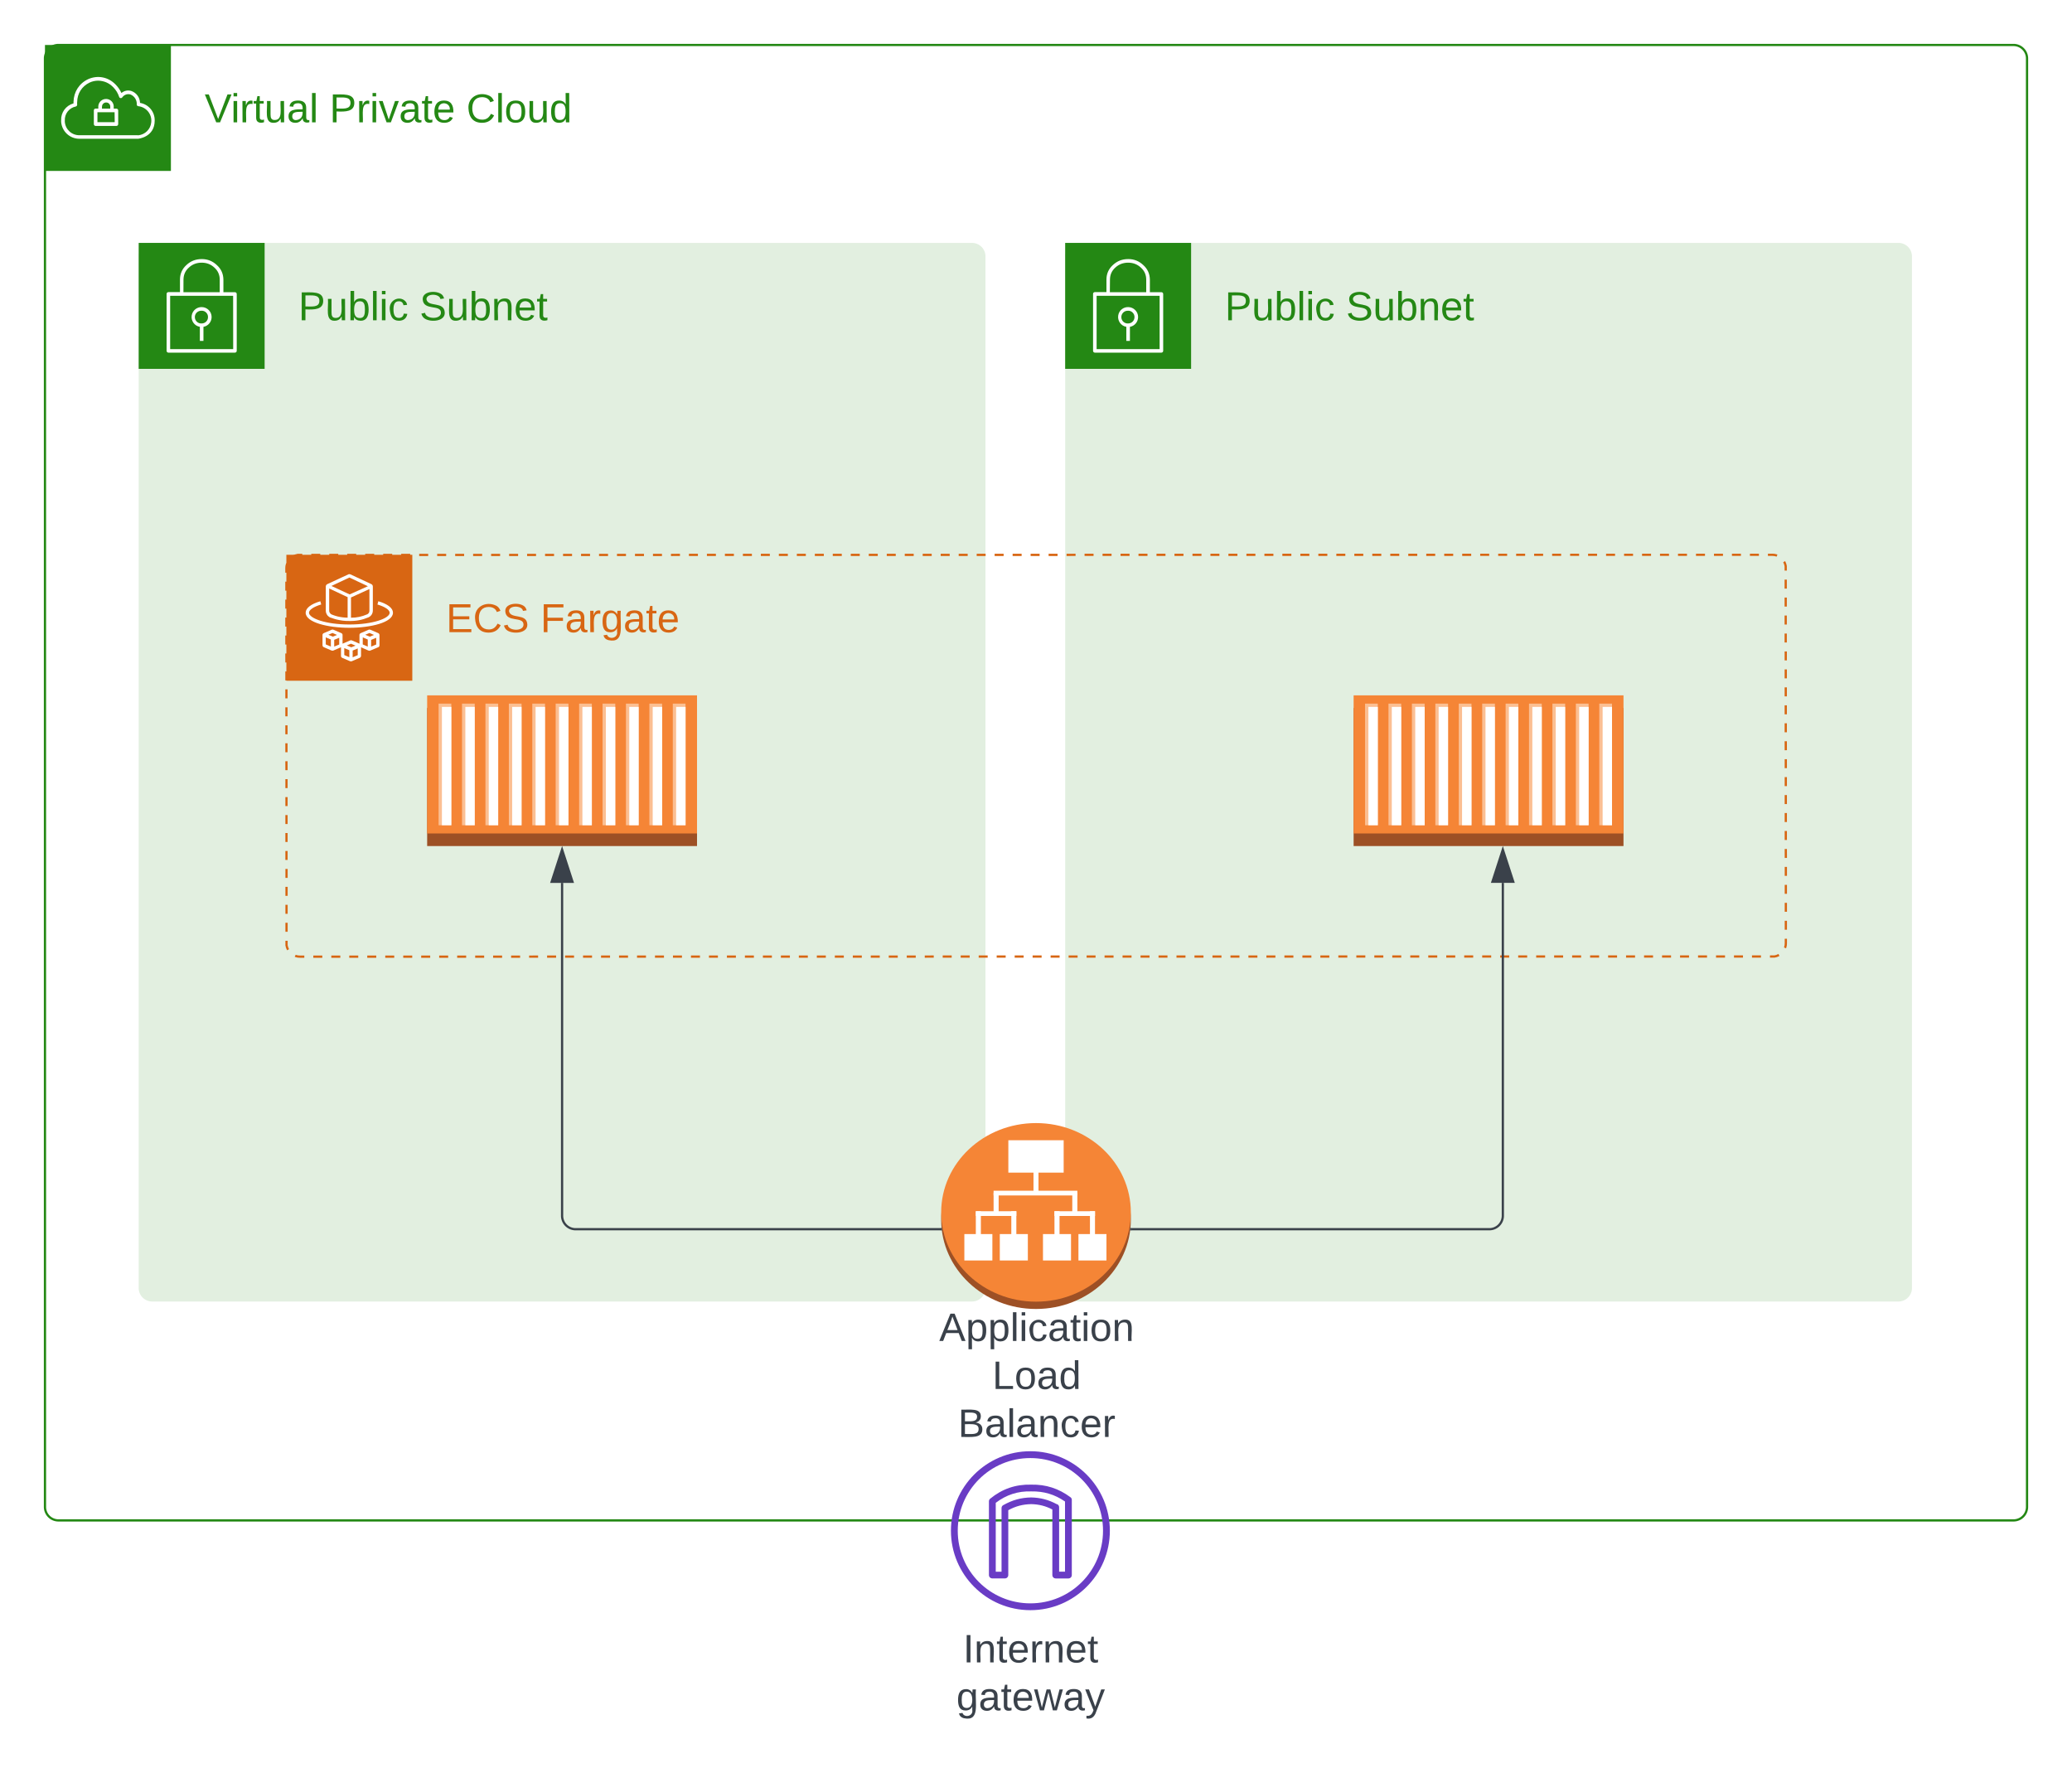 <svg xmlns="http://www.w3.org/2000/svg" xmlns:xlink="http://www.w3.org/1999/xlink" xmlns:lucid="lucid" width="921.33" height="786.24"><g transform="translate(-273.533 -155.933)" lucid:page-tab-id="0_0"><path d="M0 0h1870.87v1322.83H0z" fill="#fff"/><path d="M293.53 181.93a6 6 0 0 1 6-6h869.34a6 6 0 0 1 6 6v644a6 6 0 0 1-6 6H299.53a6 6 0 0 1-6-6z" stroke="#248814" fill="#fff" fill-opacity="0"/><path d="M293.53 175.93h56v56h-56v-56z" stroke="#fff" stroke-opacity="0" fill="#248814"/><path d="M325.3 204.24h-1.2v-1.1c-.1-1.74-1.46-3.08-3.18-3.2-1.9-.13-3.55 1.3-3.68 3.2v1.06h-1.18c-.44 0-.8.36-.8.8v6.13c0 .44.36.8.8.8h9.23c.44 0 .8-.36.8-.8v-6.1c0-.43-.36-.8-.8-.8zm-6.4-1.07c.1-1.02 1-1.77 2-1.67.9.08 1.58.77 1.66 1.67v1.07h-3.7zm5.64 7.08h-7.68v-4.42h7.63z" stroke="#fff" stroke-opacity="0" fill="#fff"/><path d="M335.8 201.68c-.08-2.45-1.58-4.48-3.87-5.3-1.58-.47-3.16-.14-4.4.9-.67-1.45-1.47-2.6-2.6-3.76-3.23-3.35-7.94-4.28-12.18-2.4-4.04 1.9-6.4 5.64-6.53 10.06v.72c-3.42.96-5.66 4.06-5.5 7.63v.63c.38 4.28 3.92 7.52 8.2 7.47h26s7.4-.63 7.4-8.1c.06-3.9-2.65-7.2-6.52-7.85zm-.96 14.38h-25.92c-3.45.06-6.28-2.52-6.57-5.95v-.5c-.17-3.06 1.9-5.73 4.9-6.33.38-.1.63-.47.6-.88-.05-.42-.05-.75 0-1.16.07-3.8 2.1-6.95 5.52-8.6 1.25-.57 2.42-.82 3.83-.85 2.62.08 4.87 1.04 6.7 2.93 1.25 1.3 2.04 2.6 2.62 4.3.04.15.13.3.25.37.38.27.88.2 1.13-.17.83-1.18 2.24-1.67 3.62-1.3 1.78.73 2.87 2.4 2.83 4.32-.1.42.2.83.62.9 3.58.37 6.2 3.55 5.82 7.12-.3 3.13-2.7 5.52-5.83 5.85z" stroke="#fff" stroke-opacity="0" fill="#fff"/><use xlink:href="#a" transform="matrix(1,0,0,1,364.533,195.933) translate(0 14.4)"/><use xlink:href="#b" transform="matrix(1,0,0,1,364.533,195.933) translate(55.5 14.4)"/><use xlink:href="#c" transform="matrix(1,0,0,1,364.533,195.933) translate(116.4 14.4)"/><path d="M335.2 269.93a6 6 0 0 1 6-6h364.53a6 6 0 0 1 6 6V728.6a6 6 0 0 1-6 6H341.2a6 6 0 0 1-6-6z" fill="#248814" fill-opacity=".13"/><path d="M335.2 263.93h56v56h-56v-56z" stroke="#fff" stroke-opacity="0" fill="#248814"/><path d="M378.58 286.1c-.15-.16-.34-.24-.56-.24h-5.15v-5.57c-.03-2.55-.96-4.72-2.84-6.42-1.9-1.83-4.15-2.75-6.77-2.75-2.65 0-4.9.84-6.8 2.62-1.9 1.7-2.87 3.87-2.9 6.4v5.67h-5.15c-.24 0-.43.08-.58.25-.16.16-.22.33-.22.58v25.3c0 .4.34.78.8.78H378c.46 0 .8-.37.8-.8v-25.28c0-.2-.06-.37-.22-.54zm-23.46-5.9c.03-2.12.8-3.87 2.37-5.28 1.6-1.5 3.52-2.2 5.73-2.2 2.22 0 4.12.74 5.7 2.24 1.54 1.4 2.32 3.2 2.32 5.33v5.56H355.1zm22.1 30.95h-28.03v-23.7h28z" stroke="#fff" stroke-opacity="0" fill="#fff"/><path d="M362.4 301.24v6.25h1.6v-6.24c2.13-.4 3.62-2.2 3.63-4.36 0-2.43-1.97-4.4-4.4-4.42-2.2-.03-4.06 1.5-4.44 3.67-.42 2.4 1.2 4.7 3.6 5.1zm.82-7.16c.78 0 1.44.27 2 .83.54.56.82 1.22.8 2 .03 1.55-1.2 2.8-2.74 2.83h-.06c-1.56.12-2.92-1.05-3.04-2.62-.12-1.55 1.05-2.9 2.6-3.02h.44z" stroke="#fff" stroke-opacity="0" fill="#fff"/><use xlink:href="#d" transform="matrix(1,0,0,1,406.2,283.933) translate(0 14.4)"/><use xlink:href="#e" transform="matrix(1,0,0,1,406.2,283.933) translate(53.9 14.4)"/><path d="M747.17 269.93a6 6 0 0 1 6-6h364.53a6 6 0 0 1 6 6V728.6a6 6 0 0 1-6 6H753.17a6 6 0 0 1-6-6z" fill="#248814" fill-opacity=".13"/><path d="M747.17 263.93h56v56h-56v-56z" stroke="#fff" stroke-opacity="0" fill="#248814"/><path d="M790.55 286.1c-.16-.16-.34-.24-.56-.24h-5.16v-5.57c-.03-2.55-.97-4.72-2.84-6.42-1.9-1.83-4.15-2.75-6.77-2.75-2.65 0-4.9.84-6.8 2.62-1.9 1.7-2.87 3.87-2.9 6.4v5.67h-5.15c-.25 0-.44.08-.6.25-.15.16-.2.33-.2.58v25.3c0 .4.33.78.8.78h29.58c.46 0 .8-.37.8-.8v-25.28c0-.2-.06-.37-.2-.54zm-23.46-5.9c.02-2.12.8-3.87 2.36-5.28 1.62-1.5 3.52-2.2 5.74-2.2 2.2 0 4.12.74 5.7 2.24 1.54 1.4 2.32 3.2 2.32 5.33v5.56h-16.17zm22.08 30.95h-28.02v-23.7h28.02z" stroke="#fff" stroke-opacity="0" fill="#fff"/><path d="M774.36 301.24v6.25h1.6v-6.24c2.13-.4 3.63-2.2 3.64-4.36 0-2.43-1.98-4.4-4.42-4.42-2.2-.03-4.05 1.5-4.42 3.67-.4 2.4 1.2 4.7 3.6 5.1zm.82-7.16c.8 0 1.44.27 2 .83.55.56.82 1.22.82 2 0 1.55-1.2 2.8-2.76 2.83h-.06c-1.56.12-2.92-1.05-3.03-2.62-.12-1.55 1.05-2.9 2.6-3.02h.43z" stroke="#fff" stroke-opacity="0" fill="#fff"/><use xlink:href="#d" transform="matrix(1,0,0,1,818.166,283.933) translate(0 14.4)"/><use xlink:href="#e" transform="matrix(1,0,0,1,818.166,283.933) translate(53.9 14.4)"/><path d="M400.87 408.6a6 6 0 0 1 6-6h654.66a6 6 0 0 1 6 6v166.67a6 6 0 0 1-6 6H406.87a6 6 0 0 1-6-6z" fill="#fff" fill-opacity="0"/><path d="M403.94 403.38l.2-.13.87-.36.93-.23h2m4 0h4m4 0h4m3.98 0h4m4 0h4m4 0h4m4 0h4m4 0h4m4 0h4m4 0h3.98m4 0h4m4 0h4m4 0h4m4 0h3.98m4 0h4m4 0h4m4 0h4m4 0h4m3.98 0h4m4 0h4m4 0h4m4 0l4-.02m3.98 0h4m4 0h4m4 0h4m4 0h4m3.98 0h4m4 0h4m4 0h4m4 0h4m3.98 0h4m4 0h4m4 0h4m4 0h4m4 0h3.98m4 0h4m4 0h4m4 0h4m4 0h3.98m4 0h4m4 0h4m4 0h4m4 0h3.98m4 0l4-.02m4 0h4m4 0h4m4 0h4m3.98 0h4m4 0h4m4 0h4m4 0h4m3.98 0h4m4 0h4m4 0h4m4 0h4m3.98 0h4m4 0h4m4 0h4m4 0h4m4 0h3.98m4 0h4m4 0h4m4 0h4m4 0h3.98m4 0h4m4 0h4m4-.02h4m4 0h3.98m4 0h4m4 0h4m4 0h4m4 0h4m3.98 0h4m4 0h4m4 0h4m4 0h4m3.98 0h4m4 0h4m4 0h4m4 0h4m3.98 0h4m4 0h4m4 0h2l.93.07.92.22.2.08m3.16 2.7l.12.2.36.87.22.9v2m0 4v4m0 3.98v4m0 3.98v4m0 4v3.98m.02 4v3.98m0 4v3.98m0 4v4m0 3.98v4m0 3.98v4m0 3.98l.02 4m0 3.98v4m0 3.98v4m0 3.98v4m0 3.98v4m0 3.98v4m0 4l.02 3.98m0 4v3.98m0 4v3.98m0 4v3.98m0 4v3.98m0 4v2l-.06.93-.22.92-.1.22m-2.68 3.15l-.2.1-.87.37-.93.22h-2m-4 0h-4m-4 0h-4m-3.98 0h-4m-4 0h-4m-4 0h-4m-4 0h-4m-4 0h-4m-4 0h-4m-4 0h-3.98m-4 0h-4m-4 0h-4m-4 0h-4m-4 0h-3.98m-4 0h-4m-4 0h-4m-4 0h-4m-4 0h-4m-3.98 0h-4m-4 0h-4m-4 0h-4m-4 0h-4m-3.98 0h-4m-4 0h-4m-4 0h-4m-4 .02h-4m-3.98 0h-4m-4 0h-4m-4 0h-4m-4 0h-4m-3.98 0h-4m-4 0h-4m-4 0h-4m-4 0h-4m-4 0h-3.98m-4 0h-4m-4 0h-4m-4 0h-4m-4 0h-3.98m-4 0h-4m-4 0h-4m-4 0h-4m-4 0h-3.98m-4 0h-4m-4 0h-4m-4 0h-4m-4 0h-4m-3.98 0l-4 .02m-4 0h-4m-4 0h-4m-4 0h-4m-3.98 0h-4m-4 0h-4m-4 0h-4m-4 0h-4m-3.98 0h-4m-4 0h-4m-4 0h-4m-4 0h-4m-4 0h-3.98m-4 0h-4m-4 0h-4m-4 0h-4m-4 0h-3.98m-4 0h-4m-4 0h-4m-4 0h-4m-4 0h-3.98m-4 0h-4m-4 0l-4 .02m-4 0h-4m-4 0h-4m-3.98 0h-4m-4 0h-4m-4 0h-4m-4 0h-4m-3.98 0h-4m-4 0h-4m-4 0h-4m-4 0h-4m-3.98 0h-4m-4 0h-4m-4 0h-2l-.93-.07-.92-.23-.2-.1m-3.16-2.68l-.12-.2-.36-.88-.22-.9v-2m0-4v-4m0-3.98v-4m0-3.98v-4m0-3.98v-4m-.02-4v-3.98m0-4v-3.98m0-4v-3.98m0-4v-3.98m0-4v-3.98m0-4l-.02-3.98m0-4v-3.98m0-4v-3.98m0-4v-4m0-3.98v-4m0-3.98v-4m0-3.98l-.02-4m0-3.98v-4m0-3.98v-4m0-3.98v-4m0-3.98v-4m0-3.98v-2l.06-.94.22-.9.1-.23" stroke="#d86613" fill="none"/><path d="M400.87 402.6h56v56h-56v-56z" stroke="#fff" stroke-opacity="0" stroke-width="2" fill="#d86613"/><path d="M419.38 429.78c.06.06.1.13.18.17.1.1.2.2.34.27l.08.06.38.2.23.1H420.74l.2.08c.35.12.72.27 1.16.4l.7.2.36.1c1.96.48 3.68.7 5.7.67 3.08.06 5.7-.44 8.52-1.62 1.2-.56 1.92-1.66 1.94-3v-10.7c0-.47-.25-.86-.67-1.07l-9.28-4.32c-.32-.15-.67-.15-.98 0l-9.32 4.33c-.42.2-.67.6-.67 1.06v10.75c0 .83.3 1.54.83 2.2.04.05.08.1.15.13zm3.8.1l-.63-.18-1.04-.36-.26-.12-.26-.1c-.08-.05-.16-.1-.25-.13l-.18-.16-.1-.1c0-.02-.03-.04-.05-.06l-.06-.07c-.3-.34-.44-.72-.44-1.17v-9.84l8.2 3.84v9.13c-1.62-.02-3-.2-4.6-.58zm13.6-.8c-2.4 1.03-4.6 1.5-7.18 1.5v-9l8.2-3.74v9.56c.04.76-.36 1.38-1.03 1.7zm-7.9-16.37l8.24 3.87-8.13 3.64-.05-.03-8.03-3.73z" stroke="#fff" stroke-opacity="0" stroke-width="2" fill="#fff"/><path d="M441.76 423.27l-.4 1.43c3.35 1 5.44 2.4 5.44 3.66 0 2.47-7.37 5.23-17.93 5.23-10.56 0-17.94-2.77-17.94-5.24 0-1.27 2.1-2.67 5.43-3.66l-.38-1.43c-4.2 1.23-6.53 3.05-6.53 5.1 0 4.35 10.02 6.7 19.42 6.7 9.4 0 19.4-2.35 19.4-6.7 0-2.05-2.32-3.86-6.5-5.1zM441.72 437.43l-3.47-1.5c-.28-.13-.56-.13-.84 0l-3.54 1.53c-.33.17-.5.46-.5.82v3.85l-3.33-1.45c-.28-.14-.56-.14-.84 0l-3.35 1.45v-3.87c0-.36-.2-.7-.54-.83l-3.5-1.5c-.24-.13-.54-.13-.82 0l-3.55 1.53c-.33.17-.5.46-.5.82v4.54c0 .38.2.7.55.85l3.47 1.5h.08c.12.04.23.07.38.07.13 0 .26 0 .36-.08l3.38-1.45v3.86c0 .37.2.68.53.84l3.47 1.5h.05c.12.06.25.08.4.08.13 0 .25-.02.38-.08l3.55-1.53c.33-.17.5-.47.53-.84v-3.82l3.3 1.46h.1c.13.05.25.08.4.1.13-.02.23-.05.33-.1l3.57-1.5c.33-.14.5-.46.5-.8v-4.6c0-.36-.2-.7-.55-.83zm-3.9-.07l2.02.88-1.9.77-1.98-.84zm-8.22 4.77l2.03.86-1.9.74-1.98-.82zm-8.22-4.77l2.03.88-1.9.75-1.97-.84zm-3 1.95l2.27.96v3.14l-2.26-.96zm3.76 4.1v-3l2.23-.92v3zm4.47.67l2.26.96v3.1l-2.25-.95zm3.73 4.1v-3l2.26-.93v2.98zm4.5-8.86l2.22.96v3.14l-2.23-.96zm3.72 4.1v-2.98l2.26-.94v3z" stroke="#fff" stroke-opacity="0" stroke-width="2" fill="#fff"/><use xlink:href="#f" transform="matrix(1,0,0,1,471.867,422.6) translate(0 14.4)"/><use xlink:href="#g" transform="matrix(1,0,0,1,471.867,422.6) translate(41.95 14.4)"/><path d="M463.47 470.7h120v61.4h-120v-61.4z" fill="#9d5025"/><path d="M463.47 465.1h120v61.4h-120v-61.4z" fill="#f58536"/><path d="M489.4 468.77h5.64v54.08h-5.65v-54.08zM499.8 468.77h5.65v54.08h-5.65v-54.08zM510.22 468.77h5.65v54.08h-5.65v-54.08zM468.55 468.77h5.66v54.08h-5.65v-54.08zM478.97 468.77h5.65v54.08h-5.65v-54.08zM520.63 468.77h5.66v54.08h-5.67v-54.08zM531.05 468.77h5.65v54.08h-5.65v-54.08zM541.47 468.77h5.65v54.08h-5.65v-54.08zM551.87 468.77h5.65v54.08h-5.65v-54.08zM562.3 468.77h5.64v54.08h-5.65v-54.08zM572.7 468.77h5.65v54.08h-5.65v-54.08z" fill="#fbbf93"/><path d="M470.03 470.23h4.2v52.62h-4.2v-52.62zM480.45 470.23h4.18v52.62h-4.18v-52.62zM490.86 470.23h4.2v52.62h-4.2v-52.62zM501.27 470.23h4.18v52.62h-4.18v-52.62zM511.68 470.23h4.2v52.62h-4.2v-52.62zM522.1 470.23h4.2v52.62h-4.2v-52.62zM532.5 470.23h4.2v52.62h-4.2v-52.62zM542.93 470.23h4.2v52.62h-4.2v-52.62zM553.35 470.23h4.18v52.62h-4.18v-52.62zM563.76 470.23h4.2v52.62h-4.2v-52.62zM574.18 470.23h4.2v52.62h-4.2v-52.62z" fill="#fff"/><use xlink:href="#h" transform="matrix(1,0,0,1,463.467,532.1) translate(60 13.867)"/><path d="M875.43 470.7h120v61.4h-120v-61.4z" fill="#9d5025"/><path d="M875.43 465.1h120v61.4h-120v-61.4z" fill="#f58536"/><path d="M901.35 468.77H907v54.08h-5.65v-54.08zM911.77 468.77h5.65v54.08h-5.65v-54.08zM922.2 468.77h5.64v54.08h-5.65v-54.08zM880.52 468.77h5.65v54.08h-5.65v-54.08zM890.94 468.77h5.65v54.08h-5.66v-54.08zM932.6 468.77h5.65v54.08h-5.65v-54.08zM943.02 468.77h5.65v54.08h-5.65v-54.08zM953.43 468.77h5.66v54.08h-5.67v-54.08zM963.84 468.77h5.65v54.08h-5.66v-54.08zM974.25 468.77h5.66v54.08h-5.65v-54.08zM984.67 468.77h5.65v54.08h-5.65v-54.08z" fill="#fbbf93"/><path d="M882 470.23h4.2v52.62H882v-52.62zM892.4 470.23h4.2v52.62h-4.2v-52.62zM902.83 470.23h4.2v52.62h-4.2v-52.62zM913.23 470.23h4.2v52.62h-4.2v-52.62zM923.65 470.23h4.2v52.62h-4.2v-52.62zM934.07 470.23h4.18v52.62h-4.18v-52.62zM944.48 470.23h4.2v52.62h-4.2v-52.62zM954.9 470.23h4.2v52.62h-4.2v-52.62zM965.3 470.23h4.2v52.62h-4.2v-52.62zM975.73 470.23h4.2v52.62h-4.2v-52.62zM986.15 470.23h4.18v52.62h-4.18v-52.62z" fill="#fff"/><use xlink:href="#h" transform="matrix(1,0,0,1,875.433,532.1) translate(60 13.867)"/><path d="M776.37 698.22c0 21.92-18.9 39.7-42.17 39.7-23.28 0-42.17-17.78-42.17-39.7 0-21.9 18.9-39.7 42.17-39.7 23.28 0 42.17 17.8 42.17 39.7z" fill="#9d5025"/><path d="M776.37 694.97c0 21.9-18.9 39.7-42.17 39.7-23.28 0-42.17-17.8-42.17-39.7 0-21.92 18.9-39.7 42.17-39.7 23.28 0 42.17 17.78 42.17 39.7z" fill="#f58536"/><path d="M746.5 662.9v14.4h-24.6v-14.4h24.6zM765.53 704.62v11.74h-12.46v-11.74h12.46zM749.77 704.62v11.74H737.3v-11.74h12.47zM730.57 704.62v11.74H718.1v-11.74h12.47zM714.8 704.62v11.74h-12.46v-11.74h12.46z" fill="#fff"/><path d="M707.45 694.46h2.24v11.5h-2.25v-11.5z" fill="#fff"/><path d="M707.45 694.46h18v2.1h-18v-2.1z" fill="#fff"/><path d="M723.22 694.46h2.24v11.5h-2.24v-11.5zM742.4 694.46h2.26v11.5h-2.25v-11.5z" fill="#fff"/><path d="M742.4 694.46h18.03v2.1H742.4v-2.1z" fill="#fff"/><path d="M758.2 694.46h2.23v11.5h-2.24v-11.5zM715.35 686.23h2.24v9.28h-2.25v-9.27zM733.07 675.2h2.24v11.2h-2.23v-11.2z" fill="#fff"/><path d="M715.35 685.35h37.24v2.1h-37.25v-2.1z" fill="#fff"/><path d="M750.34 686.23h2.25v9.28h-2.26v-9.27z" fill="#fff"/><use xlink:href="#i" transform="matrix(1,0,0,1,692.032,737.933) translate(-0.883 14.222)"/><use xlink:href="#j" transform="matrix(1,0,0,1,692.032,737.933) translate(22.747 35.556)"/><use xlink:href="#k" transform="matrix(1,0,0,1,692.032,737.933) translate(7.488 56.889)"/><path d="M691.83 702.46H529.47a6 6 0 0 1-6-6V548.48" stroke="#3a414a" fill="none"/><path d="M692.37 702.96h-.56v-1h.48z" stroke="#3a414a" stroke-width=".05" fill="#3a414a"/><path d="M523.47 533.7L528.1 548h-9.27z" stroke="#3a414a" fill="#3a414a"/><path d="M776.62 702.46h159.16a6 6 0 0 0 6-6V548.48" stroke="#3a414a" fill="none"/><path d="M776.63 702.96h-.57l.04-.27.05-.74h.48z" stroke="#3a414a" stroke-width=".05" fill="#3a414a"/><path d="M941.78 533.7l4.64 14.28h-9.27z" stroke="#3a414a" fill="#3a414a"/><path d="M731.7 871.84c-19.5 0-35.33-15.83-35.33-35.34 0-19.5 15.83-35.33 35.33-35.33s35.34 15.83 35.34 35.33-15.83 35.34-35.34 35.34zm0-67.63c-17.88 0-32.3 14.42-32.3 32.3 0 17.88 14.42 32.3 32.3 32.3 17.88 0 32.3-14.42 32.3-32.3 0-17.88-14.42-32.3-32.3-32.3z" stroke="#fff" stroke-opacity="0" fill="#693cc5"/><path d="M748.6 857.73h-5.63c-.84 0-1.5-.66-1.5-1.5v-29.16c-3.06-1.58-5.97-2.3-9.4-2.38-3.76.08-6.9.9-10.2 2.7v28.83c0 .84-.67 1.5-1.48 1.5h-5.6c-.85 0-1.52-.66-1.52-1.5v-32.8c0-.45.2-.82.52-1.12 5.38-4.4 11.35-6.45 18.27-6.28 6.56-.13 12.2 1.7 17.46 5.6.4.28.6.7.6 1.15v33.46c0 .84-.67 1.5-1.52 1.5zm-4.12-3h2.62v-31.2c-4.6-3.18-9.43-4.6-15.03-4.5-5.93-.18-11.05 1.5-15.77 5.08v30.63h2.58v-28.3c0-.57.3-1.07.8-1.32 4-2.24 7.82-3.33 12.4-3.4 4.15.1 7.7 1.03 11.37 3h.15c.55.24.88.74.88 1.37z" stroke="#fff" stroke-opacity="0" fill="#693cc5"/><g><use xlink:href="#l" transform="matrix(1,0,0,1,666.368,880.838) translate(35.401 14.222)"/><use xlink:href="#m" transform="matrix(1,0,0,1,666.368,880.838) translate(32.438 35.556)"/></g><defs><path fill="#248814" d="M137 0h-34L2-248h35l83 218 83-218h36" id="n"/><path fill="#248814" d="M24-231v-30h32v30H24zM24 0v-190h32V0H24" id="o"/><path fill="#248814" d="M114-163C36-179 61-72 57 0H25l-1-190h30c1 12-1 29 2 39 6-27 23-49 58-41v29" id="p"/><path fill="#248814" d="M59-47c-2 24 18 29 38 22v24C64 9 27 4 27-40v-127H5v-23h24l9-43h21v43h35v23H59v120" id="q"/><path fill="#248814" d="M84 4C-5 8 30-112 23-190h32v120c0 31 7 50 39 49 72-2 45-101 50-169h31l1 190h-30c-1-10 1-25-2-33-11 22-28 36-60 37" id="r"/><path fill="#248814" d="M141-36C126-15 110 5 73 4 37 3 15-17 15-53c-1-64 63-63 125-63 3-35-9-54-41-54-24 1-41 7-42 31l-33-3c5-37 33-52 76-52 45 0 72 20 72 64v82c-1 20 7 32 28 27v20c-31 9-61-2-59-35zM48-53c0 20 12 33 32 33 41-3 63-29 60-74-43 2-92-5-92 41" id="s"/><path fill="#248814" d="M24 0v-261h32V0H24" id="t"/><g id="a"><use transform="matrix(0.05,0,0,0.05,0,0)" xlink:href="#n"/><use transform="matrix(0.05,0,0,0.05,11.65,0)" xlink:href="#o"/><use transform="matrix(0.05,0,0,0.05,15.6,0)" xlink:href="#p"/><use transform="matrix(0.05,0,0,0.05,21.55,0)" xlink:href="#q"/><use transform="matrix(0.05,0,0,0.05,26.55,0)" xlink:href="#r"/><use transform="matrix(0.05,0,0,0.05,36.55,0)" xlink:href="#s"/><use transform="matrix(0.05,0,0,0.05,46.55,0)" xlink:href="#t"/></g><path fill="#248814" d="M30-248c87 1 191-15 191 75 0 78-77 80-158 76V0H30v-248zm33 125c57 0 124 11 124-50 0-59-68-47-124-48v98" id="u"/><path fill="#248814" d="M108 0H70L1-190h34L89-25l56-165h34" id="v"/><path fill="#248814" d="M100-194c63 0 86 42 84 106H49c0 40 14 67 53 68 26 1 43-12 49-29l28 8c-11 28-37 45-77 45C44 4 14-33 15-96c1-61 26-98 85-98zm52 81c6-60-76-77-97-28-3 7-6 17-6 28h103" id="w"/><g id="b"><use transform="matrix(0.05,0,0,0.05,0,0)" xlink:href="#u"/><use transform="matrix(0.05,0,0,0.05,12,0)" xlink:href="#p"/><use transform="matrix(0.05,0,0,0.05,17.95,0)" xlink:href="#o"/><use transform="matrix(0.05,0,0,0.05,21.9,0)" xlink:href="#v"/><use transform="matrix(0.05,0,0,0.05,30.9,0)" xlink:href="#s"/><use transform="matrix(0.05,0,0,0.05,40.9,0)" xlink:href="#q"/><use transform="matrix(0.05,0,0,0.05,45.9,0)" xlink:href="#w"/></g><path fill="#248814" d="M212-179c-10-28-35-45-73-45-59 0-87 40-87 99 0 60 29 101 89 101 43 0 62-24 78-52l27 14C228-24 195 4 139 4 59 4 22-46 18-125c-6-104 99-153 187-111 19 9 31 26 39 46" id="x"/><path fill="#248814" d="M100-194c62-1 85 37 85 99 1 63-27 99-86 99S16-35 15-95c0-66 28-99 85-99zM99-20c44 1 53-31 53-75 0-43-8-75-51-75s-53 32-53 75 10 74 51 75" id="y"/><path fill="#248814" d="M85-194c31 0 48 13 60 33l-1-100h32l1 261h-30c-2-10 0-23-3-31C134-8 116 4 85 4 32 4 16-35 15-94c0-66 23-100 70-100zm9 24c-40 0-46 34-46 75 0 40 6 74 45 74 42 0 51-32 51-76 0-42-9-74-50-73" id="z"/><g id="c"><use transform="matrix(0.05,0,0,0.05,0,0)" xlink:href="#x"/><use transform="matrix(0.05,0,0,0.05,12.95,0)" xlink:href="#t"/><use transform="matrix(0.05,0,0,0.05,16.9,0)" xlink:href="#y"/><use transform="matrix(0.05,0,0,0.05,26.9,0)" xlink:href="#r"/><use transform="matrix(0.05,0,0,0.05,36.9,0)" xlink:href="#z"/></g><path fill="#248814" d="M115-194c53 0 69 39 70 98 0 66-23 100-70 100C84 3 66-7 56-30L54 0H23l1-261h32v101c10-23 28-34 59-34zm-8 174c40 0 45-34 45-75 0-40-5-75-45-74-42 0-51 32-51 76 0 43 10 73 51 73" id="A"/><path fill="#248814" d="M96-169c-40 0-48 33-48 73s9 75 48 75c24 0 41-14 43-38l32 2c-6 37-31 61-74 61-59 0-76-41-82-99-10-93 101-131 147-64 4 7 5 14 7 22l-32 3c-4-21-16-35-41-35" id="B"/><g id="d"><use transform="matrix(0.05,0,0,0.05,0,0)" xlink:href="#u"/><use transform="matrix(0.05,0,0,0.05,12,0)" xlink:href="#r"/><use transform="matrix(0.05,0,0,0.05,22,0)" xlink:href="#A"/><use transform="matrix(0.05,0,0,0.05,32,0)" xlink:href="#t"/><use transform="matrix(0.05,0,0,0.05,35.95,0)" xlink:href="#o"/><use transform="matrix(0.05,0,0,0.05,39.9,0)" xlink:href="#B"/></g><path fill="#248814" d="M185-189c-5-48-123-54-124 2 14 75 158 14 163 119 3 78-121 87-175 55-17-10-28-26-33-46l33-7c5 56 141 63 141-1 0-78-155-14-162-118-5-82 145-84 179-34 5 7 8 16 11 25" id="C"/><path fill="#248814" d="M117-194c89-4 53 116 60 194h-32v-121c0-31-8-49-39-48C34-167 62-67 57 0H25l-1-190h30c1 10-1 24 2 32 11-22 29-35 61-36" id="D"/><g id="e"><use transform="matrix(0.05,0,0,0.05,0,0)" xlink:href="#C"/><use transform="matrix(0.05,0,0,0.05,12,0)" xlink:href="#r"/><use transform="matrix(0.05,0,0,0.05,22,0)" xlink:href="#A"/><use transform="matrix(0.05,0,0,0.05,32,0)" xlink:href="#D"/><use transform="matrix(0.05,0,0,0.05,42,0)" xlink:href="#w"/><use transform="matrix(0.05,0,0,0.05,52,0)" xlink:href="#q"/></g><path fill="#d86613" d="M30 0v-248h187v28H63v79h144v27H63v87h162V0H30" id="E"/><path fill="#d86613" d="M212-179c-10-28-35-45-73-45-59 0-87 40-87 99 0 60 29 101 89 101 43 0 62-24 78-52l27 14C228-24 195 4 139 4 59 4 22-46 18-125c-6-104 99-153 187-111 19 9 31 26 39 46" id="F"/><path fill="#d86613" d="M185-189c-5-48-123-54-124 2 14 75 158 14 163 119 3 78-121 87-175 55-17-10-28-26-33-46l33-7c5 56 141 63 141-1 0-78-155-14-162-118-5-82 145-84 179-34 5 7 8 16 11 25" id="G"/><g id="f"><use transform="matrix(0.05,0,0,0.05,0,0)" xlink:href="#E"/><use transform="matrix(0.05,0,0,0.05,12,0)" xlink:href="#F"/><use transform="matrix(0.05,0,0,0.05,24.95,0)" xlink:href="#G"/></g><path fill="#d86613" d="M63-220v92h138v28H63V0H30v-248h175v28H63" id="H"/><path fill="#d86613" d="M141-36C126-15 110 5 73 4 37 3 15-17 15-53c-1-64 63-63 125-63 3-35-9-54-41-54-24 1-41 7-42 31l-33-3c5-37 33-52 76-52 45 0 72 20 72 64v82c-1 20 7 32 28 27v20c-31 9-61-2-59-35zM48-53c0 20 12 33 32 33 41-3 63-29 60-74-43 2-92-5-92 41" id="I"/><path fill="#d86613" d="M114-163C36-179 61-72 57 0H25l-1-190h30c1 12-1 29 2 39 6-27 23-49 58-41v29" id="J"/><path fill="#d86613" d="M177-190C167-65 218 103 67 71c-23-6-38-20-44-43l32-5c15 47 100 32 89-28v-30C133-14 115 1 83 1 29 1 15-40 15-95c0-56 16-97 71-98 29-1 48 16 59 35 1-10 0-23 2-32h30zM94-22c36 0 50-32 50-73 0-42-14-75-50-75-39 0-46 34-46 75s6 73 46 73" id="K"/><path fill="#d86613" d="M59-47c-2 24 18 29 38 22v24C64 9 27 4 27-40v-127H5v-23h24l9-43h21v43h35v23H59v120" id="L"/><path fill="#d86613" d="M100-194c63 0 86 42 84 106H49c0 40 14 67 53 68 26 1 43-12 49-29l28 8c-11 28-37 45-77 45C44 4 14-33 15-96c1-61 26-98 85-98zm52 81c6-60-76-77-97-28-3 7-6 17-6 28h103" id="M"/><g id="g"><use transform="matrix(0.05,0,0,0.05,0,0)" xlink:href="#H"/><use transform="matrix(0.05,0,0,0.05,10.95,0)" xlink:href="#I"/><use transform="matrix(0.05,0,0,0.05,20.95,0)" xlink:href="#J"/><use transform="matrix(0.05,0,0,0.05,26.9,0)" xlink:href="#K"/><use transform="matrix(0.05,0,0,0.05,36.9,0)" xlink:href="#I"/><use transform="matrix(0.05,0,0,0.05,46.9,0)" xlink:href="#L"/><use transform="matrix(0.05,0,0,0.05,51.9,0)" xlink:href="#M"/></g><path fill="#3a414a" d="M205 0l-28-72H64L36 0H1l101-248h38L239 0h-34zm-38-99l-47-123c-12 45-31 82-46 123h93" id="N"/><path fill="#3a414a" d="M115-194c55 1 70 41 70 98S169 2 115 4C84 4 66-9 55-30l1 105H24l-1-265h31l2 30c10-21 28-34 59-34zm-8 174c40 0 45-34 45-75s-6-73-45-74c-42 0-51 32-51 76 0 43 10 73 51 73" id="O"/><path fill="#3a414a" d="M24 0v-261h32V0H24" id="P"/><path fill="#3a414a" d="M24-231v-30h32v30H24zM24 0v-190h32V0H24" id="Q"/><path fill="#3a414a" d="M96-169c-40 0-48 33-48 73s9 75 48 75c24 0 41-14 43-38l32 2c-6 37-31 61-74 61-59 0-76-41-82-99-10-93 101-131 147-64 4 7 5 14 7 22l-32 3c-4-21-16-35-41-35" id="R"/><path fill="#3a414a" d="M141-36C126-15 110 5 73 4 37 3 15-17 15-53c-1-64 63-63 125-63 3-35-9-54-41-54-24 1-41 7-42 31l-33-3c5-37 33-52 76-52 45 0 72 20 72 64v82c-1 20 7 32 28 27v20c-31 9-61-2-59-35zM48-53c0 20 12 33 32 33 41-3 63-29 60-74-43 2-92-5-92 41" id="S"/><path fill="#3a414a" d="M59-47c-2 24 18 29 38 22v24C64 9 27 4 27-40v-127H5v-23h24l9-43h21v43h35v23H59v120" id="T"/><path fill="#3a414a" d="M100-194c62-1 85 37 85 99 1 63-27 99-86 99S16-35 15-95c0-66 28-99 85-99zM99-20c44 1 53-31 53-75 0-43-8-75-51-75s-53 32-53 75 10 74 51 75" id="U"/><path fill="#3a414a" d="M117-194c89-4 53 116 60 194h-32v-121c0-31-8-49-39-48C34-167 62-67 57 0H25l-1-190h30c1 10-1 24 2 32 11-22 29-35 61-36" id="V"/><g id="i"><use transform="matrix(0.049,0,0,0.049,0,0)" xlink:href="#N"/><use transform="matrix(0.049,0,0,0.049,11.852,0)" xlink:href="#O"/><use transform="matrix(0.049,0,0,0.049,21.728,0)" xlink:href="#O"/><use transform="matrix(0.049,0,0,0.049,31.605,0)" xlink:href="#P"/><use transform="matrix(0.049,0,0,0.049,35.506,0)" xlink:href="#Q"/><use transform="matrix(0.049,0,0,0.049,39.407,0)" xlink:href="#R"/><use transform="matrix(0.049,0,0,0.049,48.296,0)" xlink:href="#S"/><use transform="matrix(0.049,0,0,0.049,58.173,0)" xlink:href="#T"/><use transform="matrix(0.049,0,0,0.049,63.111,0)" xlink:href="#Q"/><use transform="matrix(0.049,0,0,0.049,67.012,0)" xlink:href="#U"/><use transform="matrix(0.049,0,0,0.049,76.889,0)" xlink:href="#V"/></g><path fill="#3a414a" d="M30 0v-248h33v221h125V0H30" id="W"/><path fill="#3a414a" d="M85-194c31 0 48 13 60 33l-1-100h32l1 261h-30c-2-10 0-23-3-31C134-8 116 4 85 4 32 4 16-35 15-94c0-66 23-100 70-100zm9 24c-40 0-46 34-46 75 0 40 6 74 45 74 42 0 51-32 51-76 0-42-9-74-50-73" id="X"/><g id="j"><use transform="matrix(0.049,0,0,0.049,0,0)" xlink:href="#W"/><use transform="matrix(0.049,0,0,0.049,9.877,0)" xlink:href="#U"/><use transform="matrix(0.049,0,0,0.049,19.753,0)" xlink:href="#S"/><use transform="matrix(0.049,0,0,0.049,29.63,0)" xlink:href="#X"/></g><path fill="#3a414a" d="M160-131c35 5 61 23 61 61C221 17 115-2 30 0v-248c76 3 177-17 177 60 0 33-19 50-47 57zm-97-11c50-1 110 9 110-42 0-47-63-36-110-37v79zm0 115c55-2 124 14 124-45 0-56-70-42-124-44v89" id="Y"/><path fill="#3a414a" d="M100-194c63 0 86 42 84 106H49c0 40 14 67 53 68 26 1 43-12 49-29l28 8c-11 28-37 45-77 45C44 4 14-33 15-96c1-61 26-98 85-98zm52 81c6-60-76-77-97-28-3 7-6 17-6 28h103" id="Z"/><path fill="#3a414a" d="M114-163C36-179 61-72 57 0H25l-1-190h30c1 12-1 29 2 39 6-27 23-49 58-41v29" id="aa"/><g id="k"><use transform="matrix(0.049,0,0,0.049,0,0)" xlink:href="#Y"/><use transform="matrix(0.049,0,0,0.049,11.852,0)" xlink:href="#S"/><use transform="matrix(0.049,0,0,0.049,21.728,0)" xlink:href="#P"/><use transform="matrix(0.049,0,0,0.049,25.63,0)" xlink:href="#S"/><use transform="matrix(0.049,0,0,0.049,35.506,0)" xlink:href="#V"/><use transform="matrix(0.049,0,0,0.049,45.383,0)" xlink:href="#R"/><use transform="matrix(0.049,0,0,0.049,54.272,0)" xlink:href="#Z"/><use transform="matrix(0.049,0,0,0.049,64.148,0)" xlink:href="#aa"/></g><path fill="#3a414a" d="M33 0v-248h34V0H33" id="ab"/><g id="l"><use transform="matrix(0.049,0,0,0.049,0,0)" xlink:href="#ab"/><use transform="matrix(0.049,0,0,0.049,4.938,0)" xlink:href="#V"/><use transform="matrix(0.049,0,0,0.049,14.815,0)" xlink:href="#T"/><use transform="matrix(0.049,0,0,0.049,19.753,0)" xlink:href="#Z"/><use transform="matrix(0.049,0,0,0.049,29.63,0)" xlink:href="#aa"/><use transform="matrix(0.049,0,0,0.049,35.506,0)" xlink:href="#V"/><use transform="matrix(0.049,0,0,0.049,45.383,0)" xlink:href="#Z"/><use transform="matrix(0.049,0,0,0.049,55.259,0)" xlink:href="#T"/></g><path fill="#3a414a" d="M177-190C167-65 218 103 67 71c-23-6-38-20-44-43l32-5c15 47 100 32 89-28v-30C133-14 115 1 83 1 29 1 15-40 15-95c0-56 16-97 71-98 29-1 48 16 59 35 1-10 0-23 2-32h30zM94-22c36 0 50-32 50-73 0-42-14-75-50-75-39 0-46 34-46 75s6 73 46 73" id="ac"/><path fill="#3a414a" d="M206 0h-36l-40-164L89 0H53L-1-190h32L70-26l43-164h34l41 164 42-164h31" id="ad"/><path fill="#3a414a" d="M179-190L93 31C79 59 56 82 12 73V49c39 6 53-20 64-50L1-190h34L92-34l54-156h33" id="ae"/><g id="m"><use transform="matrix(0.049,0,0,0.049,0,0)" xlink:href="#ac"/><use transform="matrix(0.049,0,0,0.049,9.877,0)" xlink:href="#S"/><use transform="matrix(0.049,0,0,0.049,19.753,0)" xlink:href="#T"/><use transform="matrix(0.049,0,0,0.049,24.691,0)" xlink:href="#Z"/><use transform="matrix(0.049,0,0,0.049,34.568,0)" xlink:href="#ad"/><use transform="matrix(0.049,0,0,0.049,47.358,0)" xlink:href="#S"/><use transform="matrix(0.049,0,0,0.049,57.235,0)" xlink:href="#ae"/></g></defs></g></svg>